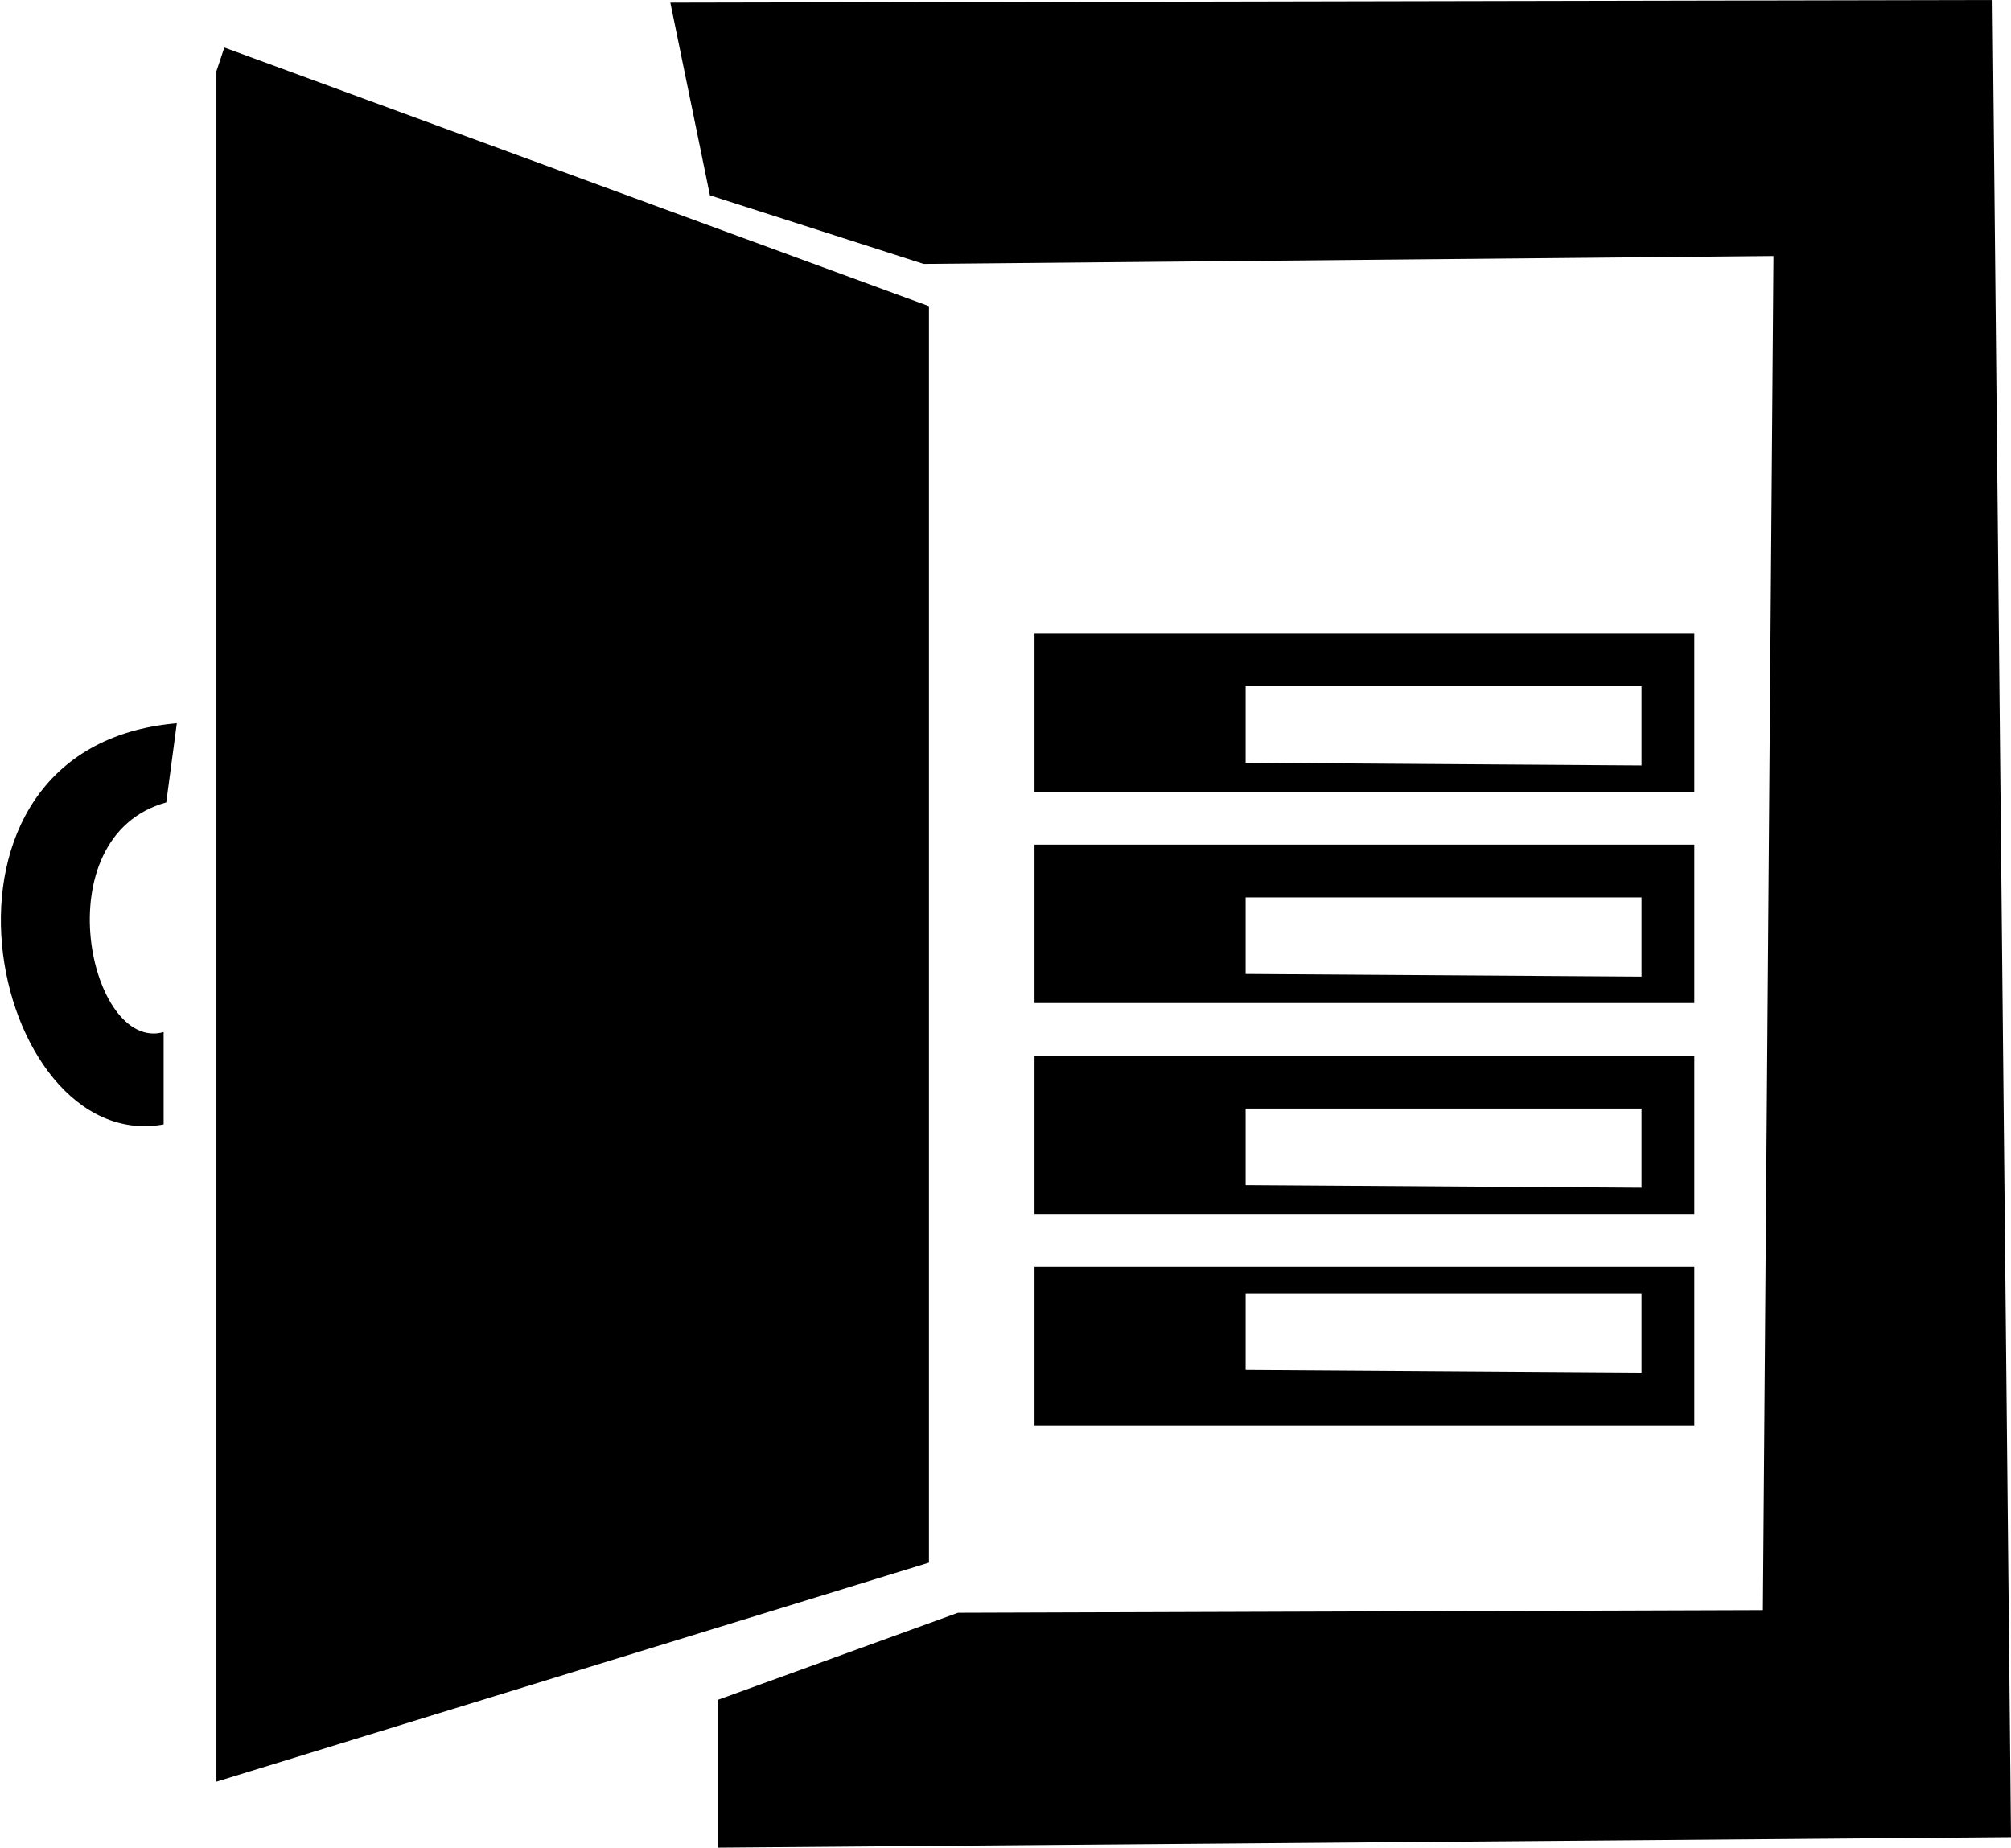 <svg xmlns="http://www.w3.org/2000/svg" viewBox="0 0 76.2 70">
  <path d="M35.2 59.2V11.6L8.5 1.8l-.3.9v64.8l27-8.3"/>
  <path d="M26.9 7.4L35 10l32.2-.3-.4 51.3-30.5.1-9.1 3.3V70l49-.4L75.5 0 25.4.1l1.5 7.3"/>
  <path d="M47.2 36.9V34h15v3zm-8 1.1h25v-6h-25zM6.2 42.6v-3.5c-2.8.8-4.6-7.4.1-8.7l.4-3c-10.4.9-7.1 16.4-.5 15.2z"/>
  <path d="M47.2 44.9V42h15v3zm-8 1.1h25v-6h-25zM47.2 51.9V49h15v3zm-8 2.1h25v-6h-25zM47.2 28.9V26h15v3zm-8 1.1h25v-6h-25z"/>
</svg>
